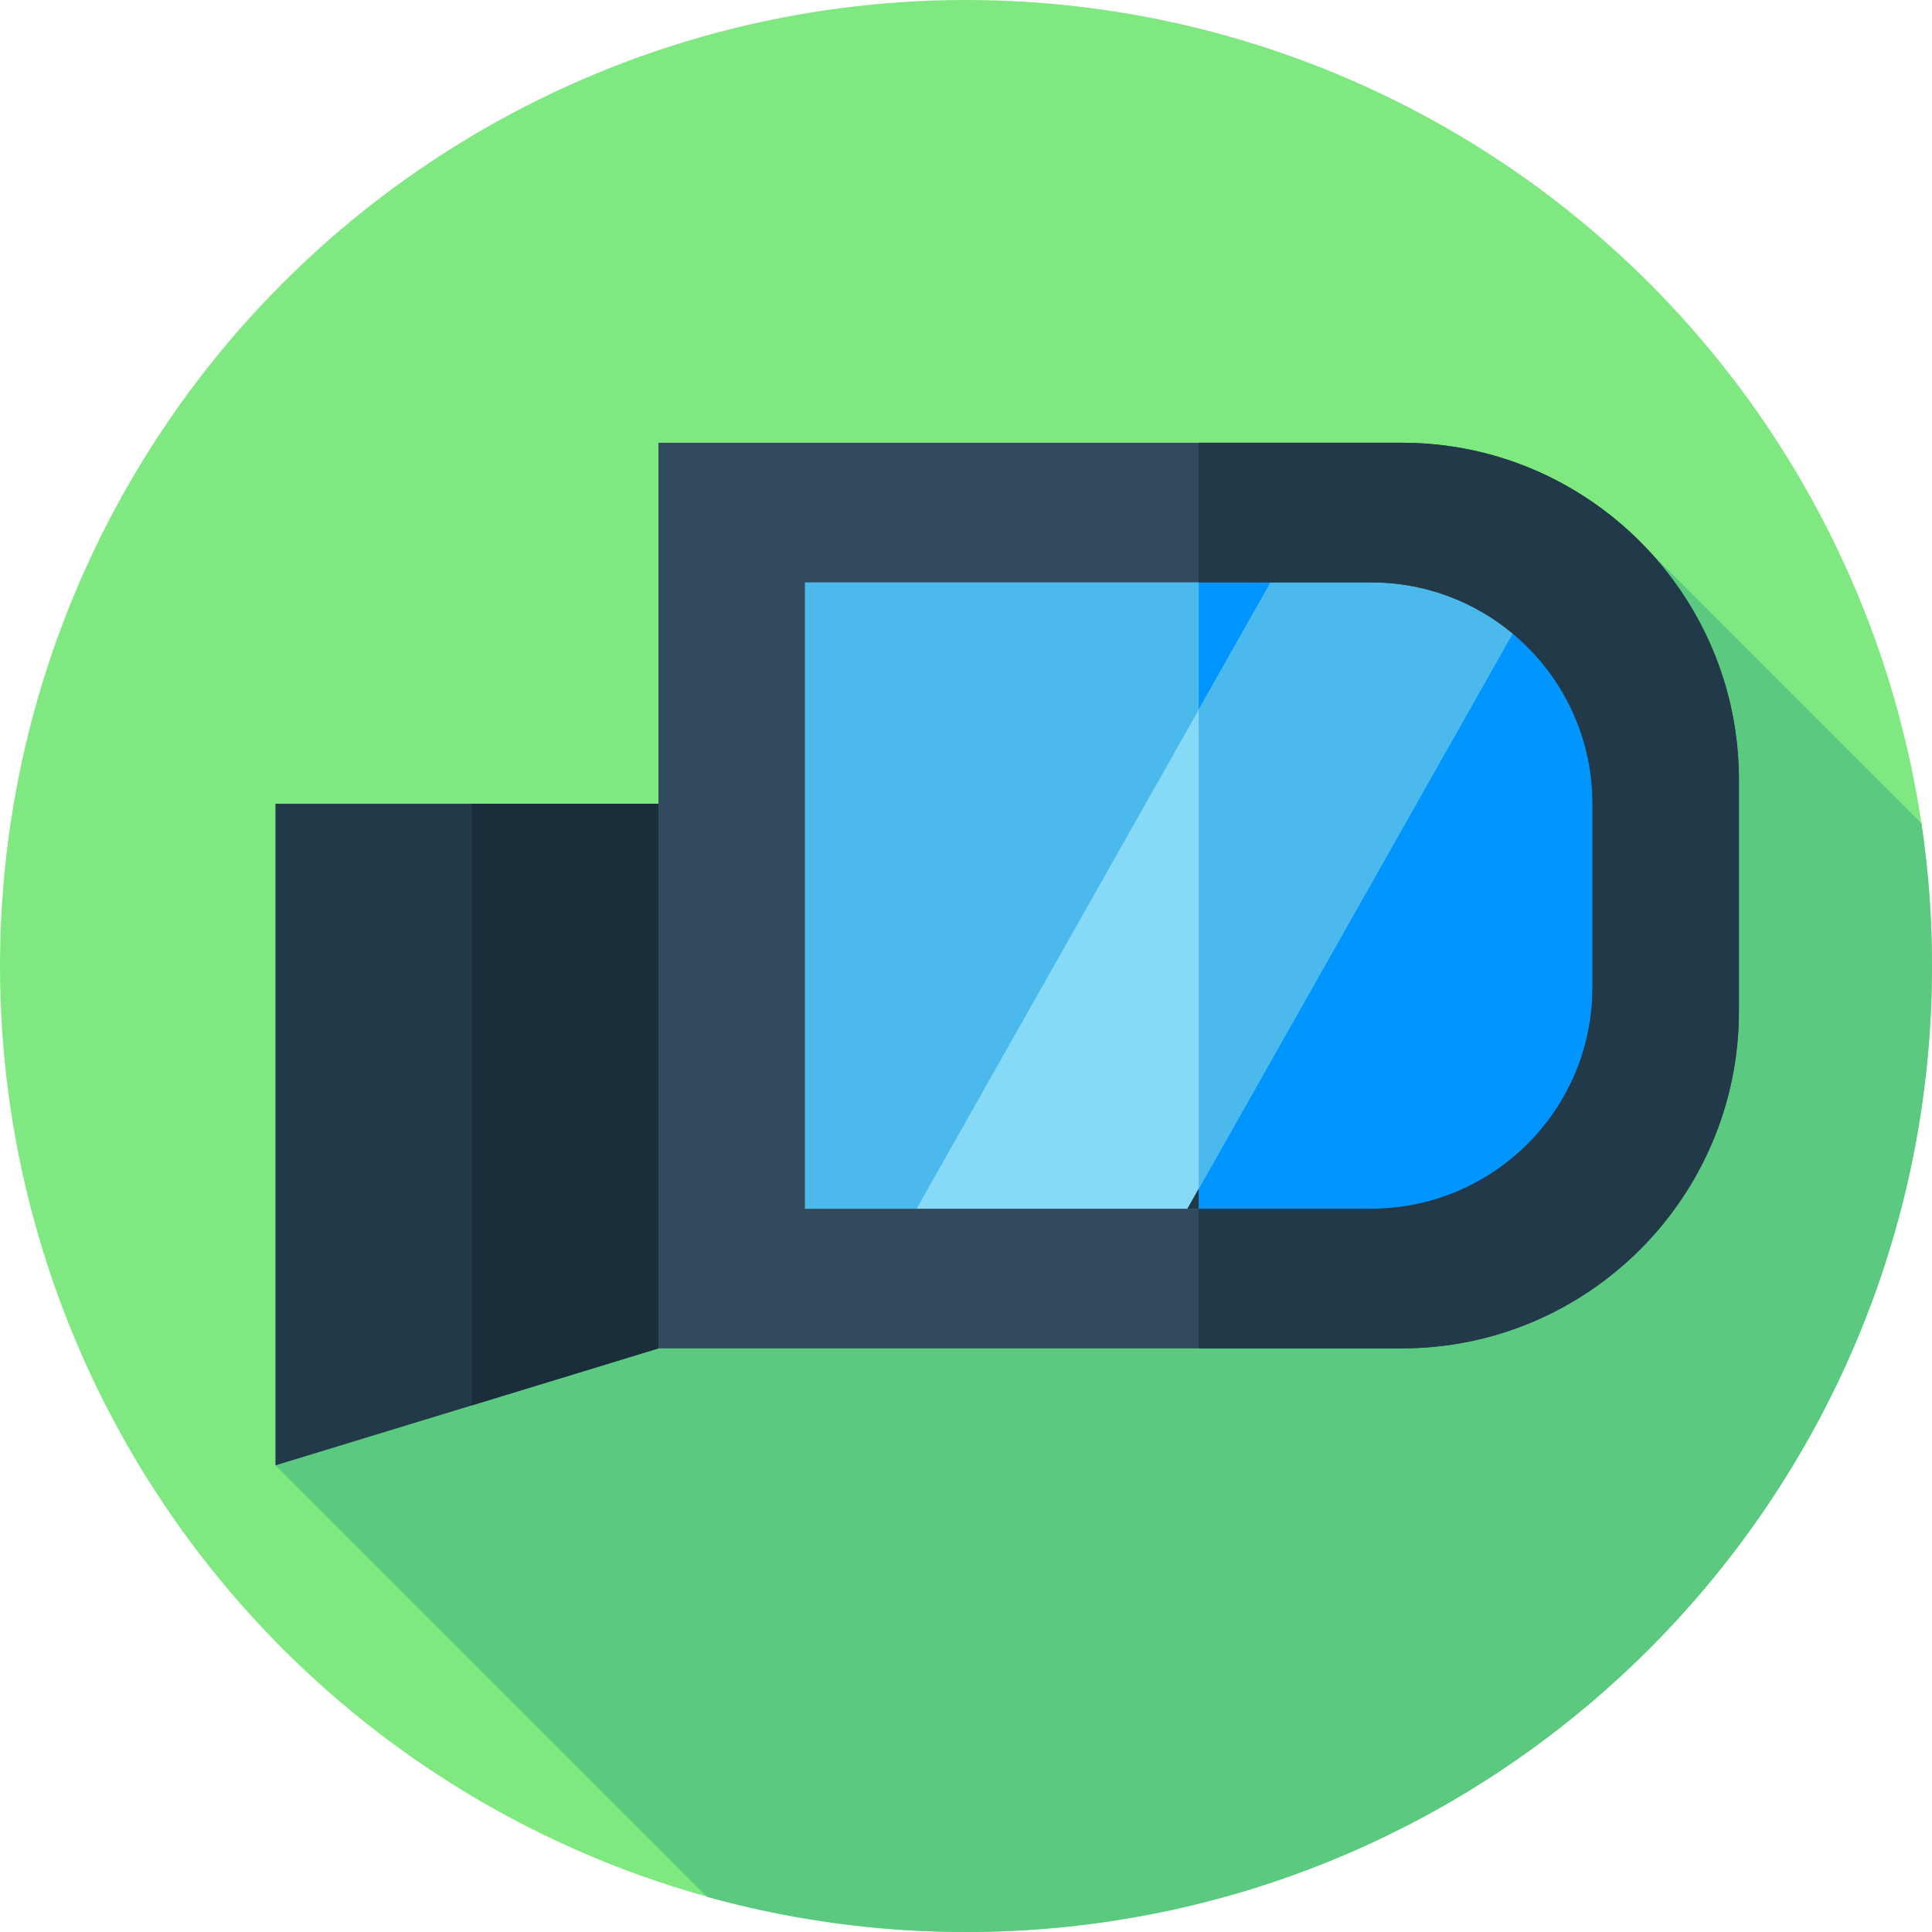 <svg id="Layer_1" enable-background="new 0 0 512 512" height="512" viewBox="0 0 512 512" width="512" xmlns="http://www.w3.org/2000/svg"><g id="XMLID_2055_"><g id="XMLID_2056_"><g id="XMLID_3152_"><g id="XMLID_3155_"><g id="XMLID_3159_"><g id="XMLID_3161_"><g id="XMLID_3163_"><g id="XMLID_3180_"><g id="XMLID_3181_"><g id="XMLID_3182_"><g id="XMLID_3183_"><g id="XMLID_3184_"><g id="XMLID_3190_"><g id="XMLID_3191_"><g id="XMLID_3192_"><g id="XMLID_3193_"><g id="XMLID_3194_"><circle id="XMLID_3195_" cx="256" cy="256" fill="#7fe881" r="256"/></g></g></g></g></g></g></g></g></g></g></g></g></g></g></g></g><path id="XMLID_3047_" d="m512 256c0-12.837-.957-25.45-2.781-37.78l-72.067-72.067-364.152 242.18 114.34 114.34c21.852 6.07 44.875 9.327 68.66 9.327 141.385 0 256-114.615 256-256z" fill="#5bc980"/><g id="XMLID_3606_"><g id="XMLID_3156_"><path id="XMLID_2909_" d="m174.5 357.333-101.5 31v-175.333h116.5z" fill="#213949"/><path id="XMLID_3520_" d="m189.5 213-15 144.33-49.5 15.12v-159.45z" fill="#192e3a"/><g id="XMLID_2792_"><path id="XMLID_3232_" d="m445.83 206.67v61.33c0 41.05-33.28 74.33-74.33 74.33h-182v-210h182c15.61 0 30.11 4.82 42.07 13.04 19.48 13.41 32.26 35.86 32.26 61.3z" fill="#4bb9ec"/></g><g id="XMLID_3258_"><path id="XMLID_3264_" d="m445.83 206.67v61.33c0 41.05-33.28 74.33-74.33 74.33h-53.83v-210h53.83c15.61 0 30.11 4.82 42.07 13.04 19.48 13.41 32.26 35.86 32.26 61.3z" fill="#0095ff"/></g><g id="XMLID_3153_"><g id="XMLID_3154_"><path id="XMLID_3227_" d="m413.57 145.37-111.35 196.96h-71.75l118.73-210h22.3c15.61 0 30.11 4.82 42.07 13.04z" fill="#87daf7"/></g></g><g id="XMLID_3255_"><g id="XMLID_3256_"><path id="XMLID_3269_" d="m413.57 145.37-12.72 22.51-83.18 147.12v-126.9l19.09-33.77 12.44-22h22.3c15.61 0 30.11 4.82 42.07 13.04z" fill="#4bb9ec"/></g></g><g id="XMLID_2883_"><path id="XMLID_2917_" d="m371.5 357.333h-197v-240h197c49.259 0 89.333 40.075 89.333 89.334v61.333c0 49.259-40.075 89.333-89.333 89.333zm-158.198-37h150.047c32.409 0 58.682-26.273 58.682-58.682v-48.635c0-32.41-26.273-58.683-58.683-58.683h-150.046z" fill="#324a5e"/></g><g id="XMLID_3251_"><path id="XMLID_3252_" d="m371.5 117.33h-53.83v37h45.68c14.27 0 27.34 5.09 37.5 13.55 12.94 10.77 21.18 26.99 21.18 45.14v48.63c0 32.41-26.27 58.68-58.68 58.68h-45.68v37h53.83c49.26 0 89.33-40.07 89.33-89.33v-61.33c0-49.26-40.07-89.34-89.33-89.34z" fill="#213949"/></g></g><path id="XMLID_3268_" d="m317.67 315v5.33h-3.01z" fill="#213949"/></g></g></svg>